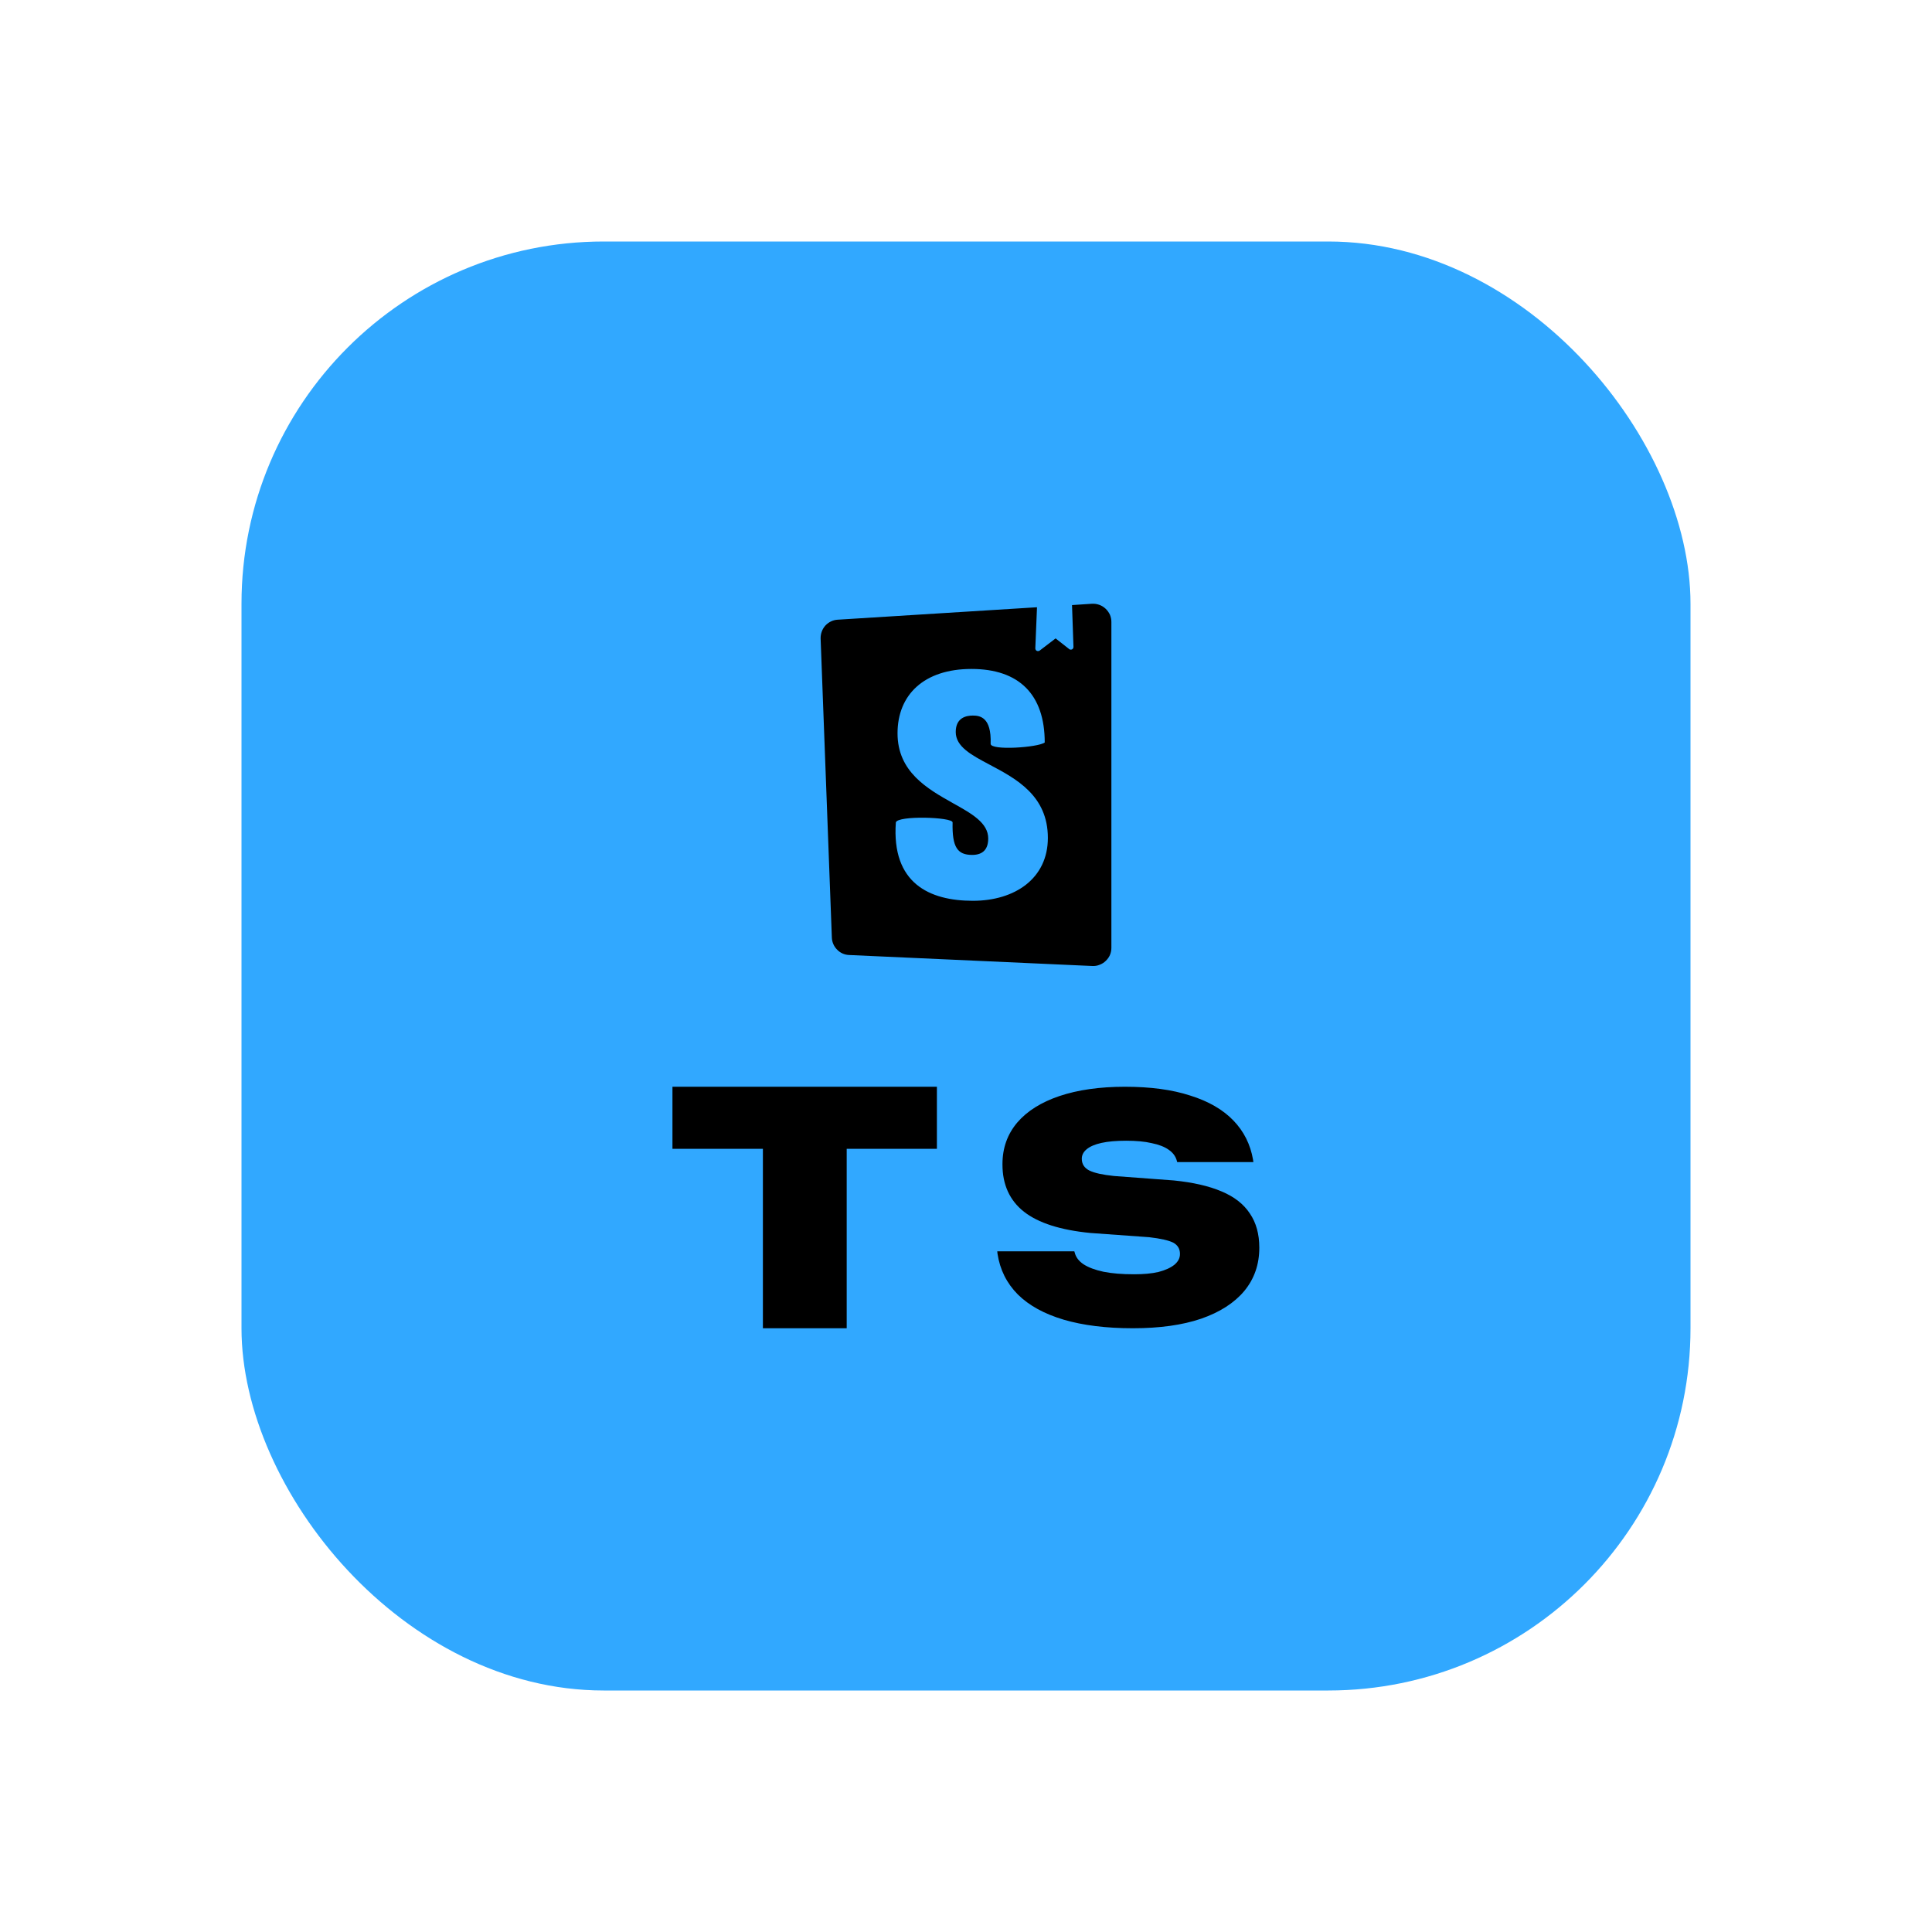 <svg width="16" height="16" viewBox="0 0 16 16" fill="none" xmlns="http://www.w3.org/2000/svg">
<rect x="2" y="2" width="12" height="12" rx="3" fill="#31A8FF"/>
<path fill-rule="evenodd" clip-rule="evenodd" d="M6.796 5.288L6.889 7.764C6.89 7.802 6.906 7.838 6.933 7.865C6.959 7.892 6.995 7.908 7.033 7.909L9.046 8C9.067 8.001 9.087 7.998 9.106 7.99C9.125 7.983 9.143 7.972 9.157 7.958C9.172 7.944 9.184 7.927 9.192 7.909C9.2 7.89 9.204 7.87 9.204 7.849V5.151C9.204 5.13 9.2 5.11 9.192 5.091C9.183 5.072 9.171 5.055 9.156 5.041C9.141 5.027 9.124 5.016 9.104 5.009C9.085 5.002 9.064 4.999 9.044 5L8.878 5.011L8.89 5.357C8.89 5.361 8.889 5.365 8.887 5.369C8.885 5.373 8.882 5.376 8.878 5.378C8.874 5.38 8.87 5.38 8.865 5.38C8.861 5.38 8.857 5.378 8.854 5.375L8.742 5.287L8.61 5.388C8.607 5.39 8.603 5.392 8.598 5.392C8.594 5.392 8.59 5.392 8.586 5.39C8.582 5.388 8.579 5.385 8.577 5.381C8.575 5.377 8.574 5.373 8.574 5.369L8.588 5.029L6.938 5.132C6.898 5.134 6.862 5.152 6.835 5.181C6.809 5.21 6.795 5.249 6.796 5.288ZM8.204 6.16C8.204 6.218 8.599 6.19 8.652 6.149C8.652 5.75 8.438 5.54 8.045 5.54C7.653 5.54 7.433 5.753 7.433 6.073C7.433 6.393 7.681 6.533 7.893 6.652C8.049 6.739 8.184 6.815 8.184 6.944C8.184 7.03 8.143 7.08 8.051 7.08C7.931 7.08 7.884 7.019 7.889 6.811C7.889 6.766 7.433 6.752 7.419 6.811C7.383 7.315 7.697 7.46 8.057 7.46C8.405 7.46 8.678 7.275 8.678 6.939C8.678 6.589 8.415 6.449 8.198 6.334L8.198 6.334C8.045 6.253 7.915 6.184 7.915 6.062C7.915 5.942 8.004 5.926 8.056 5.926C8.112 5.926 8.212 5.936 8.204 6.16Z" fill="black"/>
<path d="M6.318 11V9.514H5.569V9H7.759V9.514H7.012V11H6.318Z" fill="black"/>
<path d="M9.382 11C9.16 11 8.969 10.976 8.809 10.929C8.648 10.881 8.522 10.812 8.429 10.72C8.337 10.627 8.281 10.515 8.261 10.383L8.259 10.363H8.897L8.9 10.372C8.909 10.41 8.933 10.443 8.973 10.47C9.013 10.496 9.068 10.517 9.138 10.532C9.207 10.546 9.292 10.553 9.392 10.553C9.47 10.553 9.538 10.547 9.594 10.534C9.651 10.519 9.695 10.499 9.726 10.474C9.757 10.448 9.772 10.419 9.772 10.385V10.384C9.772 10.342 9.753 10.311 9.716 10.291C9.678 10.272 9.612 10.257 9.517 10.246L9.031 10.211C8.782 10.187 8.599 10.128 8.48 10.035C8.361 9.941 8.302 9.81 8.302 9.644V9.641C8.302 9.507 8.343 9.393 8.424 9.297C8.506 9.201 8.623 9.128 8.774 9.077C8.926 9.026 9.107 9 9.316 9C9.527 9 9.707 9.024 9.857 9.073C10.008 9.12 10.127 9.189 10.214 9.279C10.301 9.369 10.355 9.477 10.377 9.603L10.38 9.624H9.749L9.746 9.613C9.736 9.576 9.714 9.546 9.679 9.522C9.644 9.497 9.597 9.479 9.538 9.467C9.479 9.453 9.408 9.447 9.326 9.447C9.244 9.447 9.176 9.453 9.122 9.465C9.068 9.477 9.028 9.494 9 9.517C8.973 9.539 8.959 9.565 8.959 9.596V9.597C8.959 9.64 8.98 9.672 9.02 9.693C9.062 9.714 9.13 9.729 9.225 9.739L9.721 9.776C9.88 9.792 10.012 9.822 10.117 9.867C10.222 9.911 10.3 9.972 10.351 10.05C10.403 10.126 10.429 10.221 10.429 10.332V10.334C10.429 10.471 10.388 10.59 10.305 10.691C10.222 10.79 10.103 10.867 9.947 10.921C9.791 10.974 9.603 11 9.382 11Z" fill="black"/>
</svg>
